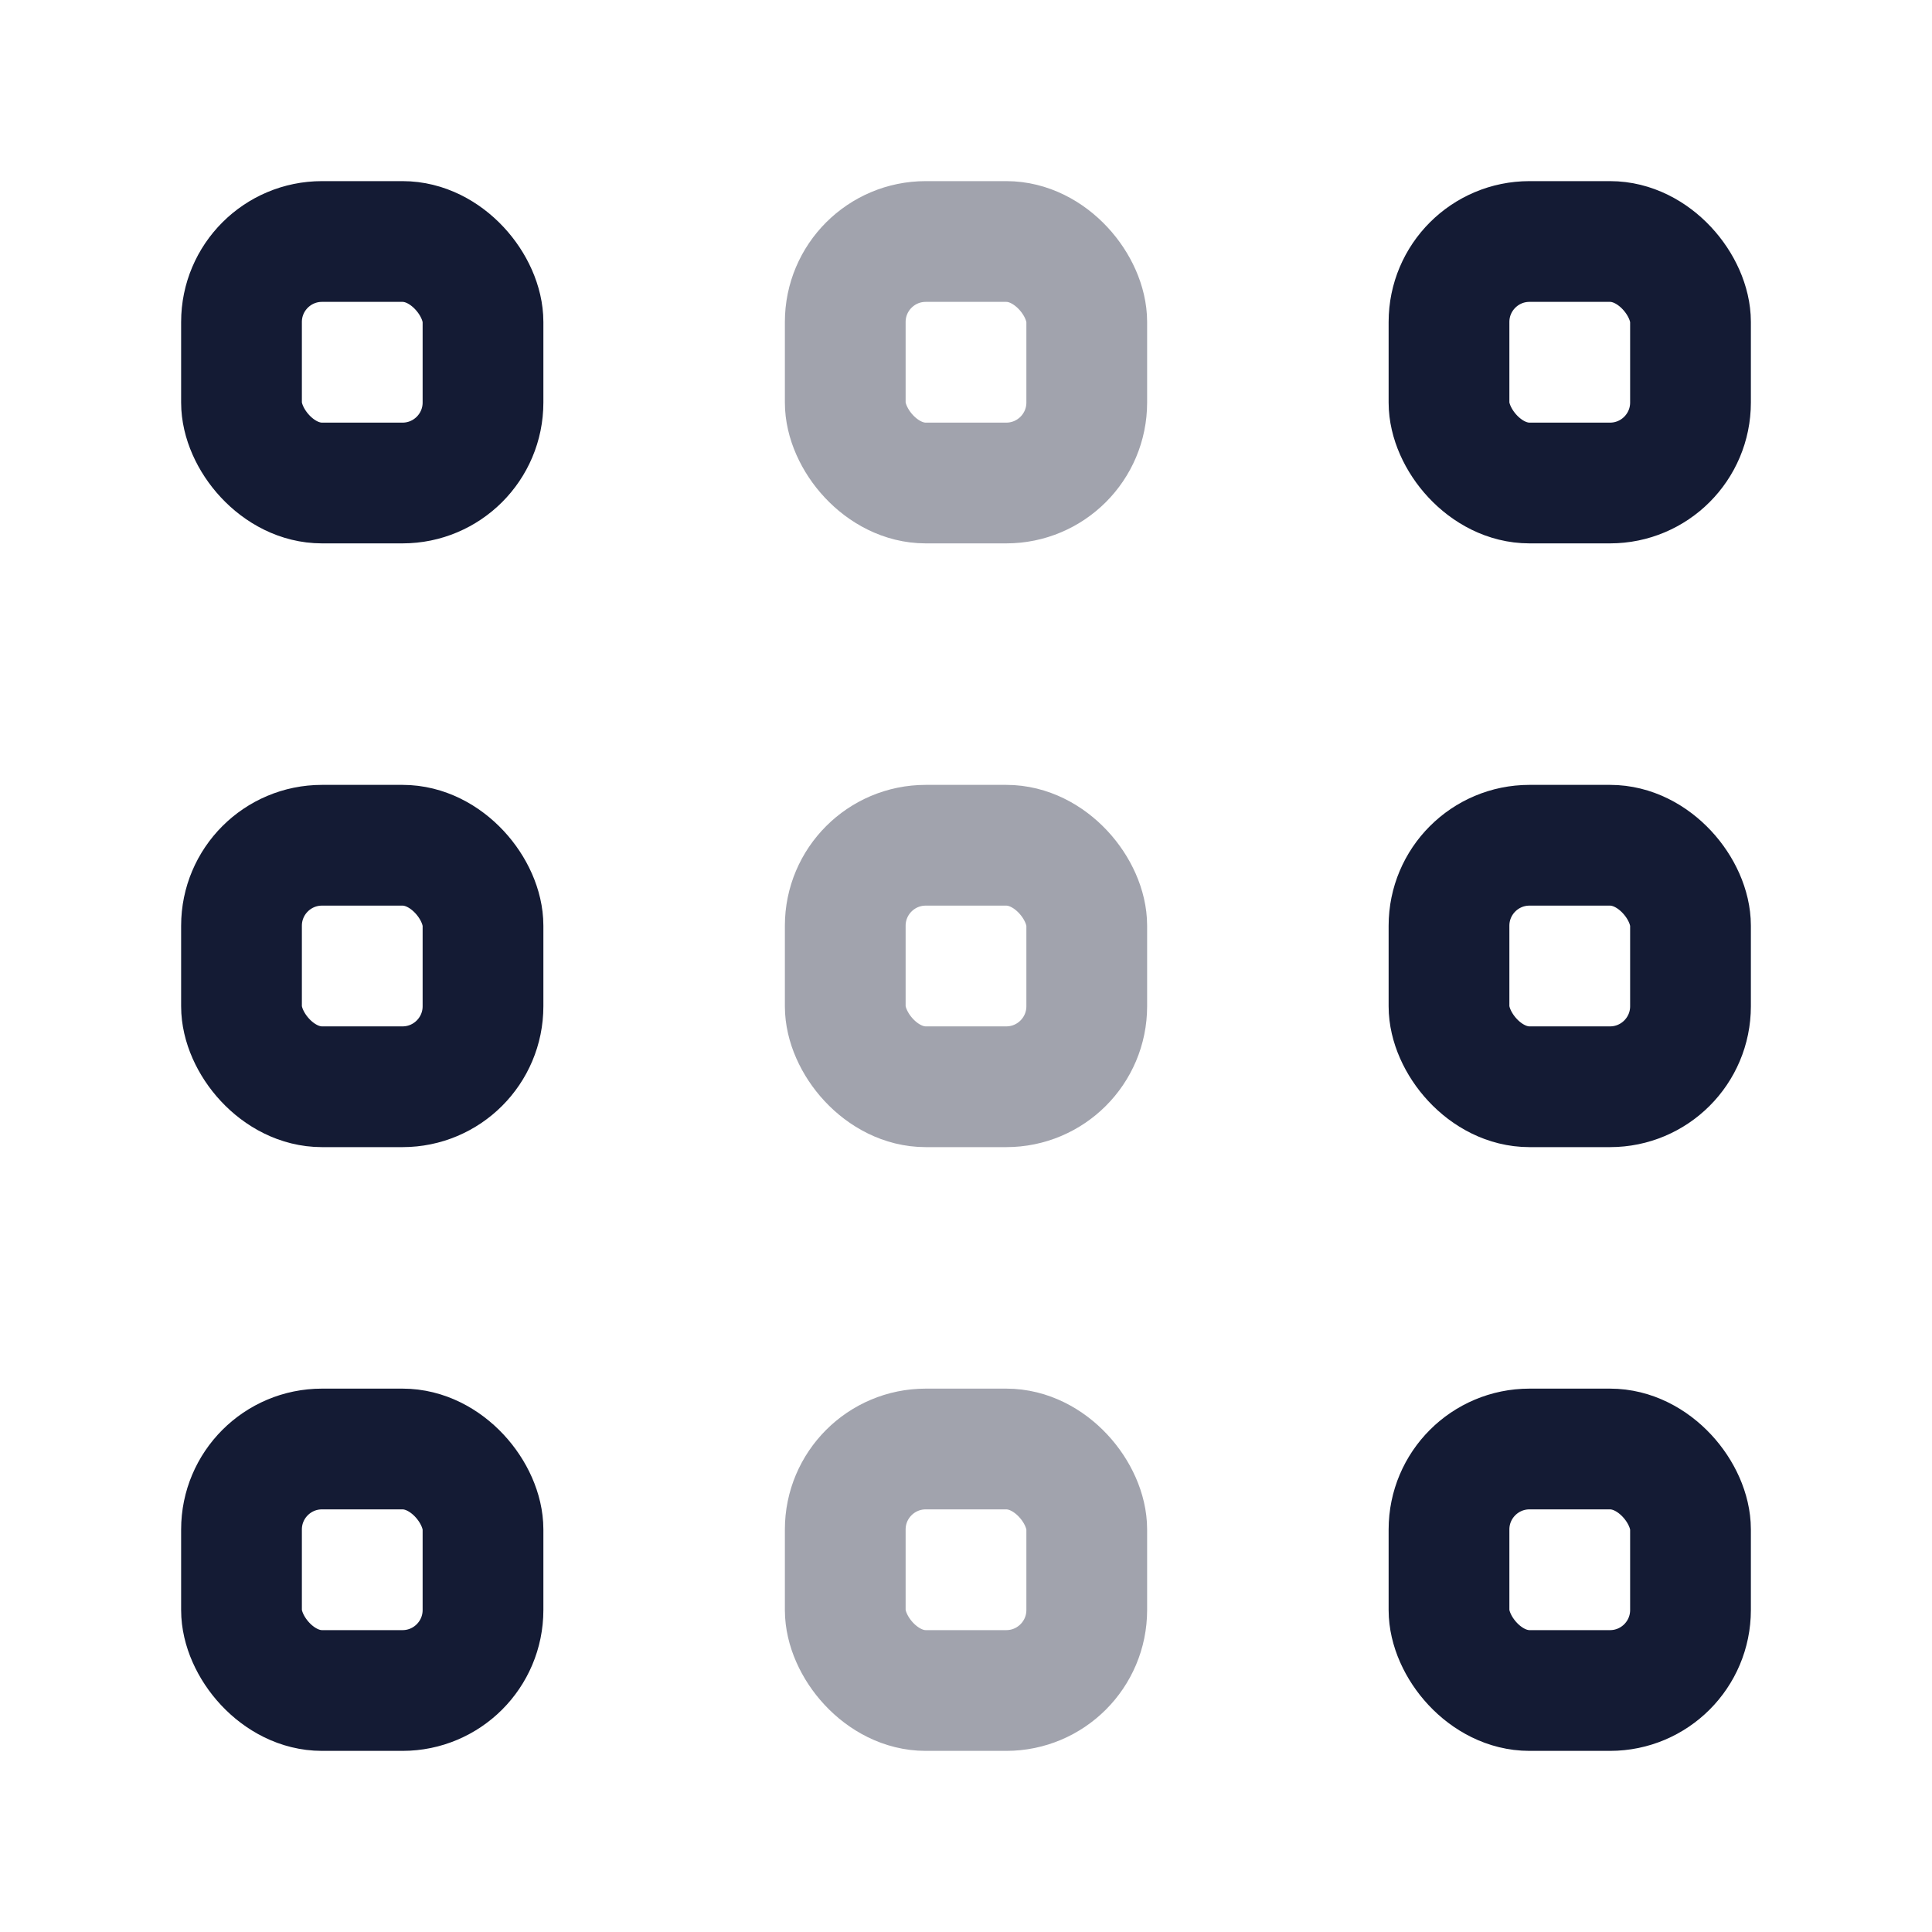 <svg width="24" height="24" viewBox="0 0 24 24" fill="none" xmlns="http://www.w3.org/2000/svg">
<rect x="18" y="18" width="3" height="3" rx="1" stroke="#141B34" stroke-width="1.5"/>
<rect x="18" y="10.5" width="3" height="3" rx="1" stroke="#141B34" stroke-width="1.5"/>
<rect x="18" y="3" width="3" height="3" rx="1" stroke="#141B34" stroke-width="1.5"/>
<rect opacity="0.4" x="10.5" y="18" width="3" height="3" rx="1" stroke="#141B34" stroke-width="1.5"/>
<rect opacity="0.4" x="10.5" y="10.5" width="3" height="3" rx="1" stroke="#141B34" stroke-width="1.5"/>
<rect opacity="0.4" x="10.5" y="3" width="3" height="3" rx="1" stroke="#141B34" stroke-width="1.5"/>
<rect x="3" y="18" width="3" height="3" rx="1" stroke="#141B34" stroke-width="1.5"/>
<rect x="3" y="10.5" width="3" height="3" rx="1" stroke="#141B34" stroke-width="1.5"/>
<rect x="3" y="3" width="3" height="3" rx="1" stroke="#141B34" stroke-width="1.5"/>
</svg>
